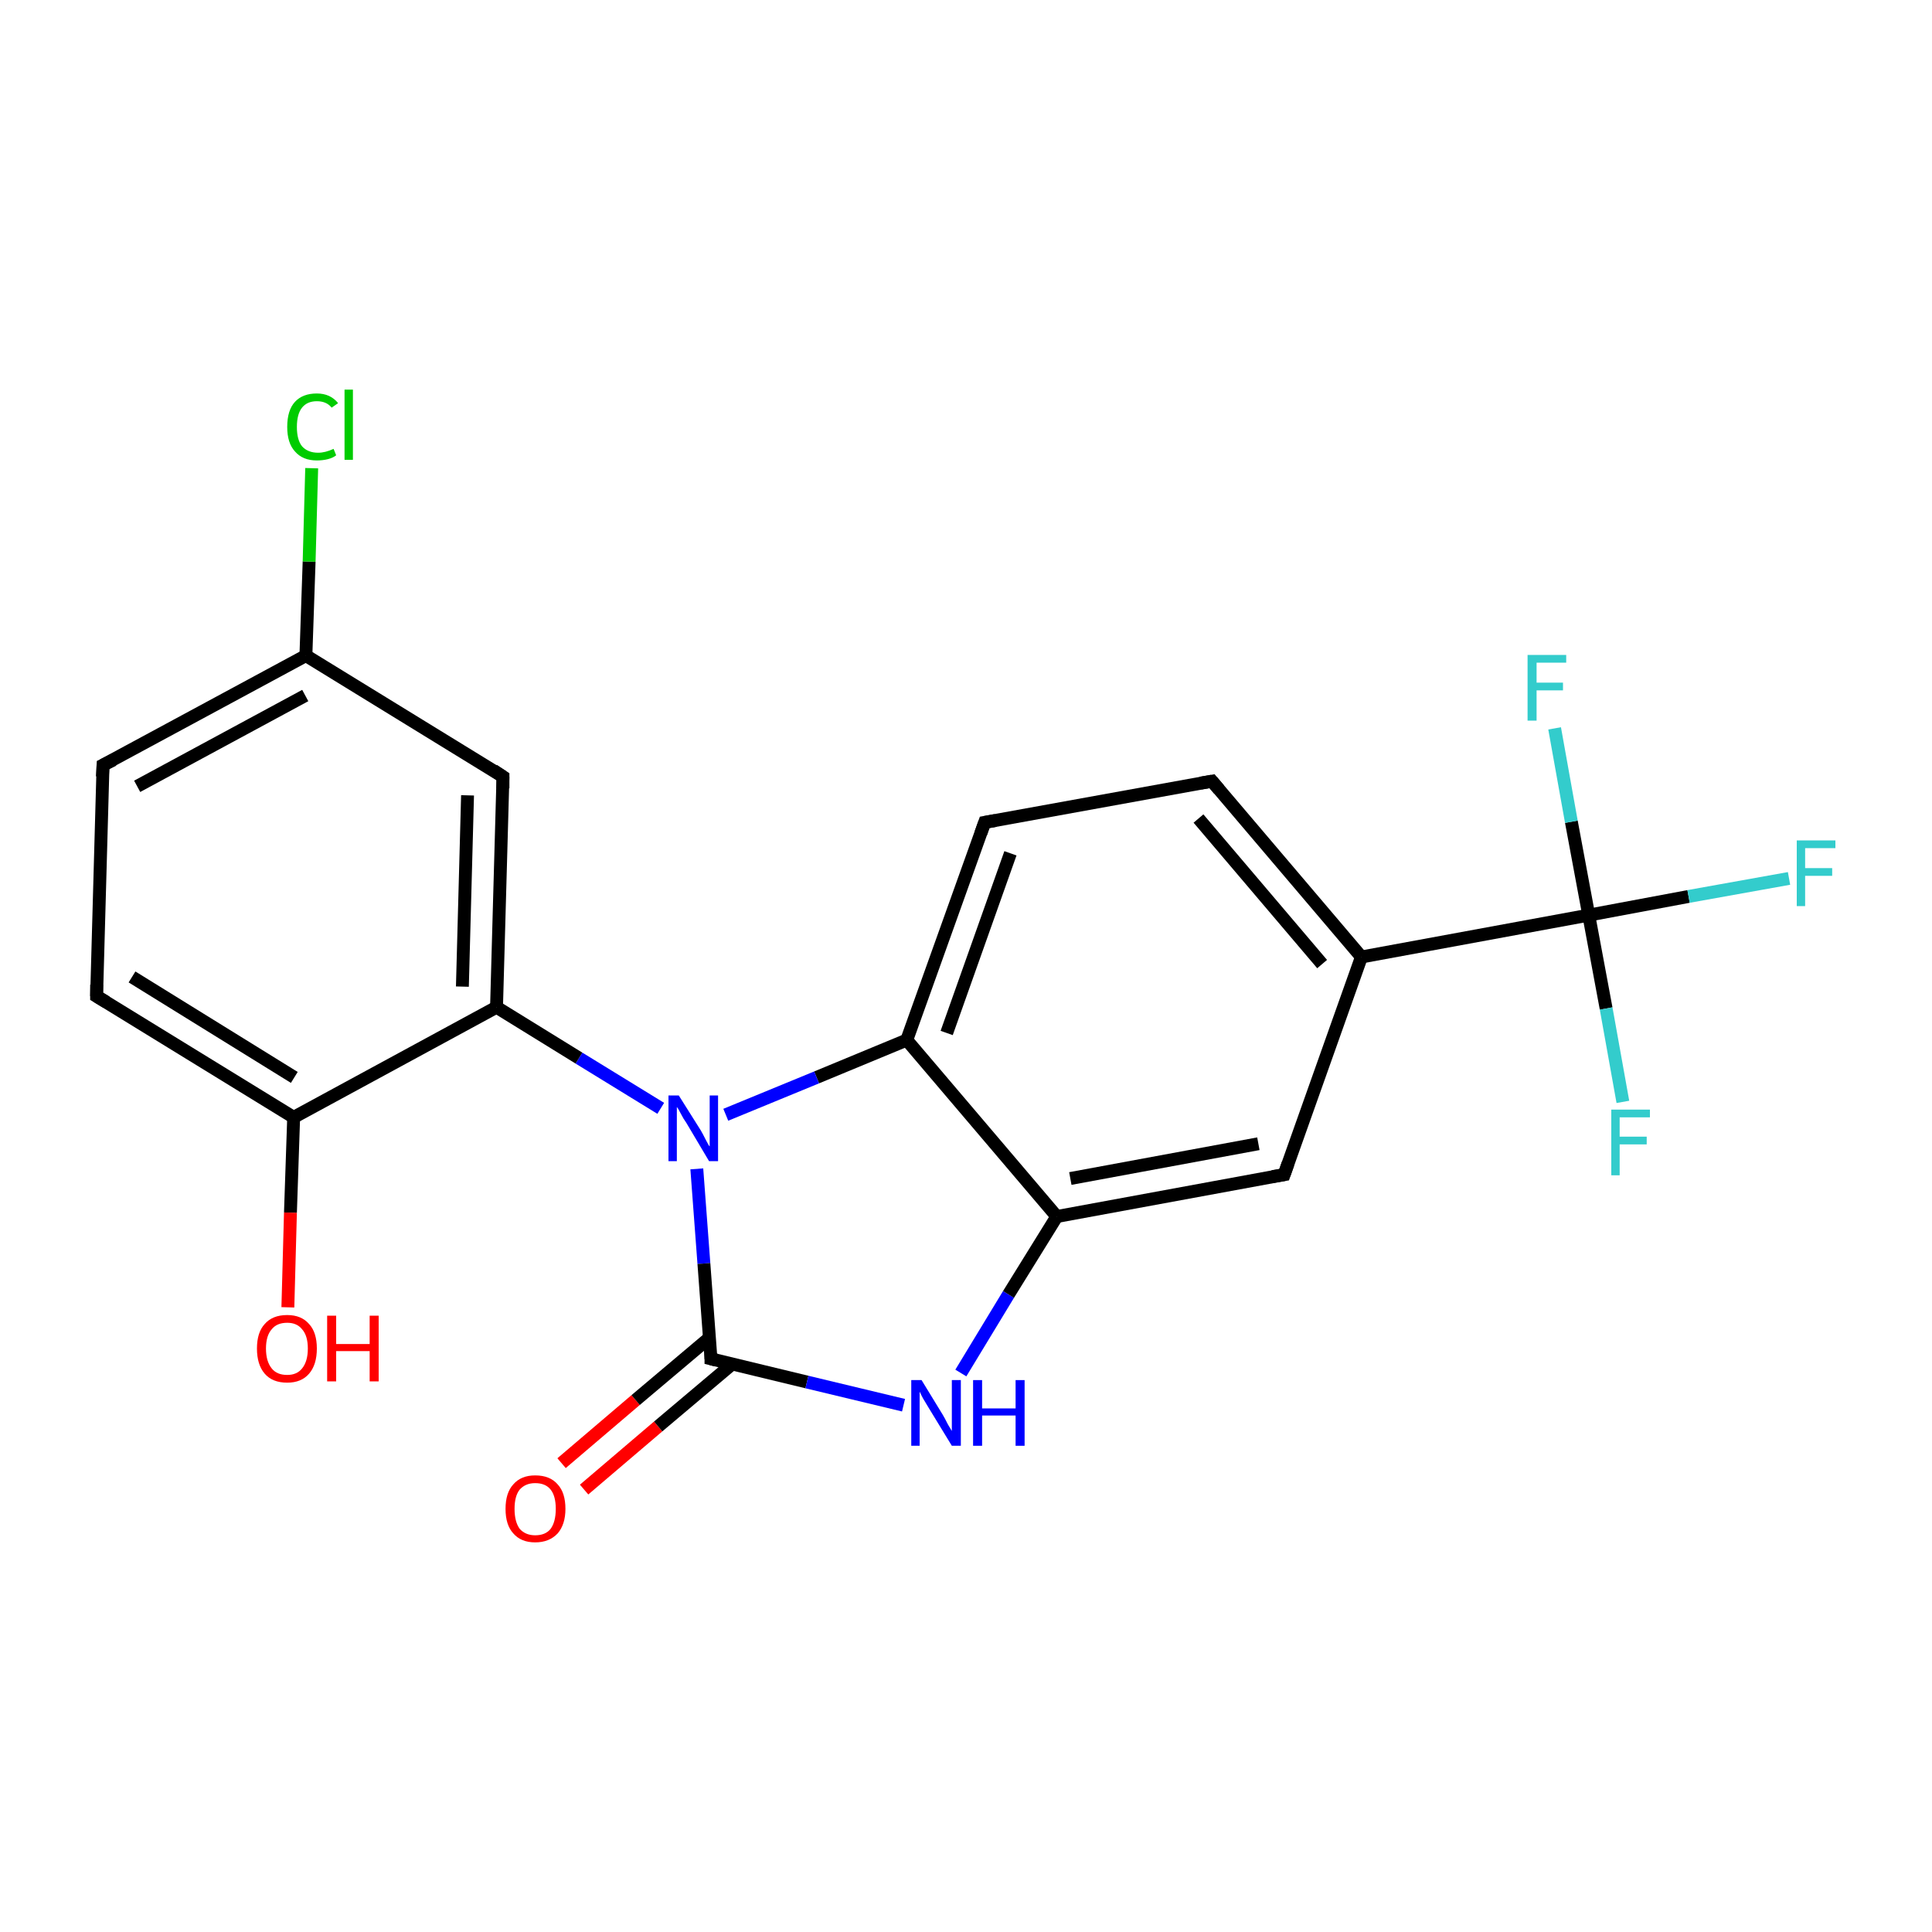<?xml version='1.0' encoding='iso-8859-1'?>
<svg version='1.1' baseProfile='full'
              xmlns='http://www.w3.org/2000/svg'
                      xmlns:rdkit='http://www.rdkit.org/xml'
                      xmlns:xlink='http://www.w3.org/1999/xlink'
                  xml:space='preserve'
width='300px' height='300px' viewBox='0 0 300 300'>
<!-- END OF HEADER -->
<rect style='opacity:1.0;fill:#FFFFFF;stroke:none' width='300.0' height='300.0' x='0.0' y='0.0'> </rect>
<path class='bond-0 atom-0 atom-1' d='M 87.2,227.2 L 98.7,217.4' style='fill:none;fill-rule:evenodd;stroke:#FF0000;stroke-width:2.0px;stroke-linecap:butt;stroke-linejoin:miter;stroke-opacity:1' />
<path class='bond-0 atom-0 atom-1' d='M 98.7,217.4 L 110.2,207.7' style='fill:none;fill-rule:evenodd;stroke:#000000;stroke-width:2.0px;stroke-linecap:butt;stroke-linejoin:miter;stroke-opacity:1' />
<path class='bond-0 atom-0 atom-1' d='M 90.7,231.3 L 102.2,221.5' style='fill:none;fill-rule:evenodd;stroke:#FF0000;stroke-width:2.0px;stroke-linecap:butt;stroke-linejoin:miter;stroke-opacity:1' />
<path class='bond-0 atom-0 atom-1' d='M 102.2,221.5 L 113.7,211.8' style='fill:none;fill-rule:evenodd;stroke:#000000;stroke-width:2.0px;stroke-linecap:butt;stroke-linejoin:miter;stroke-opacity:1' />
<path class='bond-1 atom-1 atom-2' d='M 110.4,211.0 L 125.3,214.6' style='fill:none;fill-rule:evenodd;stroke:#000000;stroke-width:2.0px;stroke-linecap:butt;stroke-linejoin:miter;stroke-opacity:1' />
<path class='bond-1 atom-1 atom-2' d='M 125.3,214.6 L 140.3,218.2' style='fill:none;fill-rule:evenodd;stroke:#0000FF;stroke-width:2.0px;stroke-linecap:butt;stroke-linejoin:miter;stroke-opacity:1' />
<path class='bond-2 atom-2 atom-3' d='M 149.2,213.2 L 156.6,201.0' style='fill:none;fill-rule:evenodd;stroke:#0000FF;stroke-width:2.0px;stroke-linecap:butt;stroke-linejoin:miter;stroke-opacity:1' />
<path class='bond-2 atom-2 atom-3' d='M 156.6,201.0 L 164.1,188.9' style='fill:none;fill-rule:evenodd;stroke:#000000;stroke-width:2.0px;stroke-linecap:butt;stroke-linejoin:miter;stroke-opacity:1' />
<path class='bond-3 atom-3 atom-4' d='M 164.1,188.9 L 199.4,182.4' style='fill:none;fill-rule:evenodd;stroke:#000000;stroke-width:2.0px;stroke-linecap:butt;stroke-linejoin:miter;stroke-opacity:1' />
<path class='bond-3 atom-3 atom-4' d='M 166.2,183.0 L 195.4,177.6' style='fill:none;fill-rule:evenodd;stroke:#000000;stroke-width:2.0px;stroke-linecap:butt;stroke-linejoin:miter;stroke-opacity:1' />
<path class='bond-4 atom-4 atom-5' d='M 199.4,182.4 L 211.4,148.6' style='fill:none;fill-rule:evenodd;stroke:#000000;stroke-width:2.0px;stroke-linecap:butt;stroke-linejoin:miter;stroke-opacity:1' />
<path class='bond-5 atom-5 atom-6' d='M 211.4,148.6 L 246.7,142.1' style='fill:none;fill-rule:evenodd;stroke:#000000;stroke-width:2.0px;stroke-linecap:butt;stroke-linejoin:miter;stroke-opacity:1' />
<path class='bond-6 atom-6 atom-7' d='M 246.7,142.1 L 262.2,139.2' style='fill:none;fill-rule:evenodd;stroke:#000000;stroke-width:2.0px;stroke-linecap:butt;stroke-linejoin:miter;stroke-opacity:1' />
<path class='bond-6 atom-6 atom-7' d='M 262.2,139.2 L 277.8,136.4' style='fill:none;fill-rule:evenodd;stroke:#33CCCC;stroke-width:2.0px;stroke-linecap:butt;stroke-linejoin:miter;stroke-opacity:1' />
<path class='bond-7 atom-6 atom-8' d='M 246.7,142.1 L 249.4,156.6' style='fill:none;fill-rule:evenodd;stroke:#000000;stroke-width:2.0px;stroke-linecap:butt;stroke-linejoin:miter;stroke-opacity:1' />
<path class='bond-7 atom-6 atom-8' d='M 249.4,156.6 L 252.0,171.1' style='fill:none;fill-rule:evenodd;stroke:#33CCCC;stroke-width:2.0px;stroke-linecap:butt;stroke-linejoin:miter;stroke-opacity:1' />
<path class='bond-8 atom-6 atom-9' d='M 246.7,142.1 L 244.0,127.6' style='fill:none;fill-rule:evenodd;stroke:#000000;stroke-width:2.0px;stroke-linecap:butt;stroke-linejoin:miter;stroke-opacity:1' />
<path class='bond-8 atom-6 atom-9' d='M 244.0,127.6 L 241.4,113.1' style='fill:none;fill-rule:evenodd;stroke:#33CCCC;stroke-width:2.0px;stroke-linecap:butt;stroke-linejoin:miter;stroke-opacity:1' />
<path class='bond-9 atom-5 atom-10' d='M 211.4,148.6 L 188.2,121.3' style='fill:none;fill-rule:evenodd;stroke:#000000;stroke-width:2.0px;stroke-linecap:butt;stroke-linejoin:miter;stroke-opacity:1' />
<path class='bond-9 atom-5 atom-10' d='M 205.3,149.7 L 186.1,127.1' style='fill:none;fill-rule:evenodd;stroke:#000000;stroke-width:2.0px;stroke-linecap:butt;stroke-linejoin:miter;stroke-opacity:1' />
<path class='bond-10 atom-10 atom-11' d='M 188.2,121.3 L 152.9,127.7' style='fill:none;fill-rule:evenodd;stroke:#000000;stroke-width:2.0px;stroke-linecap:butt;stroke-linejoin:miter;stroke-opacity:1' />
<path class='bond-11 atom-11 atom-12' d='M 152.9,127.7 L 140.8,161.5' style='fill:none;fill-rule:evenodd;stroke:#000000;stroke-width:2.0px;stroke-linecap:butt;stroke-linejoin:miter;stroke-opacity:1' />
<path class='bond-11 atom-11 atom-12' d='M 156.9,132.5 L 147.0,160.4' style='fill:none;fill-rule:evenodd;stroke:#000000;stroke-width:2.0px;stroke-linecap:butt;stroke-linejoin:miter;stroke-opacity:1' />
<path class='bond-12 atom-12 atom-13' d='M 140.8,161.5 L 126.8,167.3' style='fill:none;fill-rule:evenodd;stroke:#000000;stroke-width:2.0px;stroke-linecap:butt;stroke-linejoin:miter;stroke-opacity:1' />
<path class='bond-12 atom-12 atom-13' d='M 126.8,167.3 L 112.7,173.1' style='fill:none;fill-rule:evenodd;stroke:#0000FF;stroke-width:2.0px;stroke-linecap:butt;stroke-linejoin:miter;stroke-opacity:1' />
<path class='bond-13 atom-13 atom-14' d='M 102.6,172.1 L 89.9,164.3' style='fill:none;fill-rule:evenodd;stroke:#0000FF;stroke-width:2.0px;stroke-linecap:butt;stroke-linejoin:miter;stroke-opacity:1' />
<path class='bond-13 atom-13 atom-14' d='M 89.9,164.3 L 77.1,156.4' style='fill:none;fill-rule:evenodd;stroke:#000000;stroke-width:2.0px;stroke-linecap:butt;stroke-linejoin:miter;stroke-opacity:1' />
<path class='bond-14 atom-14 atom-15' d='M 77.1,156.4 L 78.1,120.6' style='fill:none;fill-rule:evenodd;stroke:#000000;stroke-width:2.0px;stroke-linecap:butt;stroke-linejoin:miter;stroke-opacity:1' />
<path class='bond-14 atom-14 atom-15' d='M 71.8,153.2 L 72.6,123.5' style='fill:none;fill-rule:evenodd;stroke:#000000;stroke-width:2.0px;stroke-linecap:butt;stroke-linejoin:miter;stroke-opacity:1' />
<path class='bond-15 atom-15 atom-16' d='M 78.1,120.6 L 47.5,101.8' style='fill:none;fill-rule:evenodd;stroke:#000000;stroke-width:2.0px;stroke-linecap:butt;stroke-linejoin:miter;stroke-opacity:1' />
<path class='bond-16 atom-16 atom-17' d='M 47.5,101.8 L 48.0,87.2' style='fill:none;fill-rule:evenodd;stroke:#000000;stroke-width:2.0px;stroke-linecap:butt;stroke-linejoin:miter;stroke-opacity:1' />
<path class='bond-16 atom-16 atom-17' d='M 48.0,87.2 L 48.4,72.7' style='fill:none;fill-rule:evenodd;stroke:#00CC00;stroke-width:2.0px;stroke-linecap:butt;stroke-linejoin:miter;stroke-opacity:1' />
<path class='bond-17 atom-16 atom-18' d='M 47.5,101.8 L 16.0,118.8' style='fill:none;fill-rule:evenodd;stroke:#000000;stroke-width:2.0px;stroke-linecap:butt;stroke-linejoin:miter;stroke-opacity:1' />
<path class='bond-17 atom-16 atom-18' d='M 47.4,108.0 L 21.3,122.1' style='fill:none;fill-rule:evenodd;stroke:#000000;stroke-width:2.0px;stroke-linecap:butt;stroke-linejoin:miter;stroke-opacity:1' />
<path class='bond-18 atom-18 atom-19' d='M 16.0,118.8 L 15.0,154.7' style='fill:none;fill-rule:evenodd;stroke:#000000;stroke-width:2.0px;stroke-linecap:butt;stroke-linejoin:miter;stroke-opacity:1' />
<path class='bond-19 atom-19 atom-20' d='M 15.0,154.7 L 45.6,173.5' style='fill:none;fill-rule:evenodd;stroke:#000000;stroke-width:2.0px;stroke-linecap:butt;stroke-linejoin:miter;stroke-opacity:1' />
<path class='bond-19 atom-19 atom-20' d='M 20.5,151.7 L 45.7,167.3' style='fill:none;fill-rule:evenodd;stroke:#000000;stroke-width:2.0px;stroke-linecap:butt;stroke-linejoin:miter;stroke-opacity:1' />
<path class='bond-20 atom-20 atom-21' d='M 45.6,173.5 L 45.1,188.3' style='fill:none;fill-rule:evenodd;stroke:#000000;stroke-width:2.0px;stroke-linecap:butt;stroke-linejoin:miter;stroke-opacity:1' />
<path class='bond-20 atom-20 atom-21' d='M 45.1,188.3 L 44.7,203.0' style='fill:none;fill-rule:evenodd;stroke:#FF0000;stroke-width:2.0px;stroke-linecap:butt;stroke-linejoin:miter;stroke-opacity:1' />
<path class='bond-21 atom-13 atom-1' d='M 108.2,181.5 L 109.3,196.2' style='fill:none;fill-rule:evenodd;stroke:#0000FF;stroke-width:2.0px;stroke-linecap:butt;stroke-linejoin:miter;stroke-opacity:1' />
<path class='bond-21 atom-13 atom-1' d='M 109.3,196.2 L 110.4,211.0' style='fill:none;fill-rule:evenodd;stroke:#000000;stroke-width:2.0px;stroke-linecap:butt;stroke-linejoin:miter;stroke-opacity:1' />
<path class='bond-22 atom-20 atom-14' d='M 45.6,173.5 L 77.1,156.4' style='fill:none;fill-rule:evenodd;stroke:#000000;stroke-width:2.0px;stroke-linecap:butt;stroke-linejoin:miter;stroke-opacity:1' />
<path class='bond-23 atom-12 atom-3' d='M 140.8,161.5 L 164.1,188.9' style='fill:none;fill-rule:evenodd;stroke:#000000;stroke-width:2.0px;stroke-linecap:butt;stroke-linejoin:miter;stroke-opacity:1' />
<path d='M 111.2,211.2 L 110.4,211.0 L 110.4,210.2' style='fill:none;stroke:#000000;stroke-width:2.0px;stroke-linecap:butt;stroke-linejoin:miter;stroke-miterlimit:10;stroke-opacity:1;' />
<path d='M 197.6,182.7 L 199.4,182.4 L 200.0,180.7' style='fill:none;stroke:#000000;stroke-width:2.0px;stroke-linecap:butt;stroke-linejoin:miter;stroke-miterlimit:10;stroke-opacity:1;' />
<path d='M 189.3,122.6 L 188.2,121.3 L 186.4,121.6' style='fill:none;stroke:#000000;stroke-width:2.0px;stroke-linecap:butt;stroke-linejoin:miter;stroke-miterlimit:10;stroke-opacity:1;' />
<path d='M 154.6,127.4 L 152.9,127.7 L 152.3,129.4' style='fill:none;stroke:#000000;stroke-width:2.0px;stroke-linecap:butt;stroke-linejoin:miter;stroke-miterlimit:10;stroke-opacity:1;' />
<path d='M 78.1,122.4 L 78.1,120.6 L 76.6,119.6' style='fill:none;stroke:#000000;stroke-width:2.0px;stroke-linecap:butt;stroke-linejoin:miter;stroke-miterlimit:10;stroke-opacity:1;' />
<path d='M 17.6,118.0 L 16.0,118.8 L 15.9,120.6' style='fill:none;stroke:#000000;stroke-width:2.0px;stroke-linecap:butt;stroke-linejoin:miter;stroke-miterlimit:10;stroke-opacity:1;' />
<path d='M 15.0,152.9 L 15.0,154.7 L 16.5,155.6' style='fill:none;stroke:#000000;stroke-width:2.0px;stroke-linecap:butt;stroke-linejoin:miter;stroke-miterlimit:10;stroke-opacity:1;' />
<path class='atom-0' d='M 78.5 234.3
Q 78.5 231.8, 79.7 230.5
Q 80.9 229.1, 83.1 229.1
Q 85.4 229.1, 86.6 230.5
Q 87.8 231.8, 87.8 234.3
Q 87.8 236.7, 86.6 238.1
Q 85.3 239.5, 83.1 239.5
Q 80.9 239.5, 79.7 238.1
Q 78.5 236.8, 78.5 234.3
M 83.1 238.4
Q 84.7 238.4, 85.5 237.4
Q 86.3 236.3, 86.3 234.3
Q 86.3 232.3, 85.5 231.3
Q 84.7 230.3, 83.1 230.3
Q 81.6 230.3, 80.7 231.3
Q 79.9 232.3, 79.9 234.3
Q 79.9 236.3, 80.7 237.4
Q 81.6 238.4, 83.1 238.4
' fill='#FF0000'/>
<path class='atom-2' d='M 143.1 214.3
L 146.4 219.7
Q 146.7 220.2, 147.2 221.2
Q 147.8 222.2, 147.8 222.2
L 147.8 214.3
L 149.2 214.3
L 149.2 224.5
L 147.8 224.5
L 144.2 218.6
Q 143.8 217.9, 143.3 217.1
Q 142.9 216.3, 142.8 216.1
L 142.8 224.5
L 141.5 224.5
L 141.5 214.3
L 143.1 214.3
' fill='#0000FF'/>
<path class='atom-2' d='M 151.1 214.3
L 152.5 214.3
L 152.5 218.7
L 157.7 218.7
L 157.7 214.3
L 159.1 214.3
L 159.1 224.5
L 157.7 224.5
L 157.7 219.8
L 152.5 219.8
L 152.5 224.5
L 151.1 224.5
L 151.1 214.3
' fill='#0000FF'/>
<path class='atom-7' d='M 279.0 130.5
L 285.0 130.5
L 285.0 131.7
L 280.3 131.7
L 280.3 134.8
L 284.5 134.8
L 284.5 136.0
L 280.3 136.0
L 280.3 140.7
L 279.0 140.7
L 279.0 130.5
' fill='#33CCCC'/>
<path class='atom-8' d='M 250.2 172.3
L 256.2 172.3
L 256.2 173.5
L 251.5 173.5
L 251.5 176.5
L 255.7 176.5
L 255.7 177.7
L 251.5 177.7
L 251.5 182.5
L 250.2 182.5
L 250.2 172.3
' fill='#33CCCC'/>
<path class='atom-9' d='M 237.2 101.7
L 243.2 101.7
L 243.2 102.9
L 238.6 102.9
L 238.6 106.0
L 242.7 106.0
L 242.7 107.2
L 238.6 107.2
L 238.6 111.9
L 237.2 111.9
L 237.2 101.7
' fill='#33CCCC'/>
<path class='atom-13' d='M 105.4 170.1
L 108.8 175.5
Q 109.1 176.0, 109.6 177.0
Q 110.1 178.0, 110.2 178.0
L 110.2 170.1
L 111.5 170.1
L 111.5 180.3
L 110.1 180.3
L 106.6 174.4
Q 106.1 173.7, 105.7 172.9
Q 105.3 172.1, 105.1 171.9
L 105.1 180.3
L 103.8 180.3
L 103.8 170.1
L 105.4 170.1
' fill='#0000FF'/>
<path class='atom-17' d='M 44.6 66.3
Q 44.6 63.7, 45.8 62.4
Q 47.0 61.1, 49.2 61.1
Q 51.3 61.1, 52.5 62.6
L 51.5 63.3
Q 50.7 62.3, 49.2 62.3
Q 47.7 62.3, 46.9 63.3
Q 46.1 64.3, 46.1 66.3
Q 46.1 68.3, 46.9 69.3
Q 47.8 70.3, 49.4 70.3
Q 50.5 70.3, 51.8 69.7
L 52.2 70.7
Q 51.7 71.1, 50.9 71.3
Q 50.1 71.5, 49.2 71.5
Q 47.0 71.5, 45.8 70.1
Q 44.6 68.8, 44.6 66.3
' fill='#00CC00'/>
<path class='atom-17' d='M 53.5 60.5
L 54.8 60.5
L 54.8 71.4
L 53.5 71.4
L 53.5 60.5
' fill='#00CC00'/>
<path class='atom-21' d='M 39.9 209.4
Q 39.9 206.9, 41.1 205.6
Q 42.3 204.2, 44.6 204.2
Q 46.8 204.2, 48.0 205.6
Q 49.2 206.9, 49.2 209.4
Q 49.2 211.9, 48.0 213.3
Q 46.8 214.7, 44.6 214.7
Q 42.3 214.7, 41.1 213.3
Q 39.9 211.9, 39.9 209.4
M 44.6 213.5
Q 46.1 213.5, 46.9 212.5
Q 47.8 211.4, 47.8 209.4
Q 47.8 207.4, 46.9 206.4
Q 46.1 205.4, 44.6 205.4
Q 43.0 205.4, 42.2 206.4
Q 41.3 207.4, 41.3 209.4
Q 41.3 211.4, 42.2 212.5
Q 43.0 213.5, 44.6 213.5
' fill='#FF0000'/>
<path class='atom-21' d='M 50.8 204.3
L 52.2 204.3
L 52.2 208.7
L 57.4 208.7
L 57.4 204.3
L 58.8 204.3
L 58.8 214.5
L 57.4 214.5
L 57.4 209.8
L 52.2 209.8
L 52.2 214.5
L 50.8 214.5
L 50.8 204.3
' fill='#FF0000'/>
</svg>
